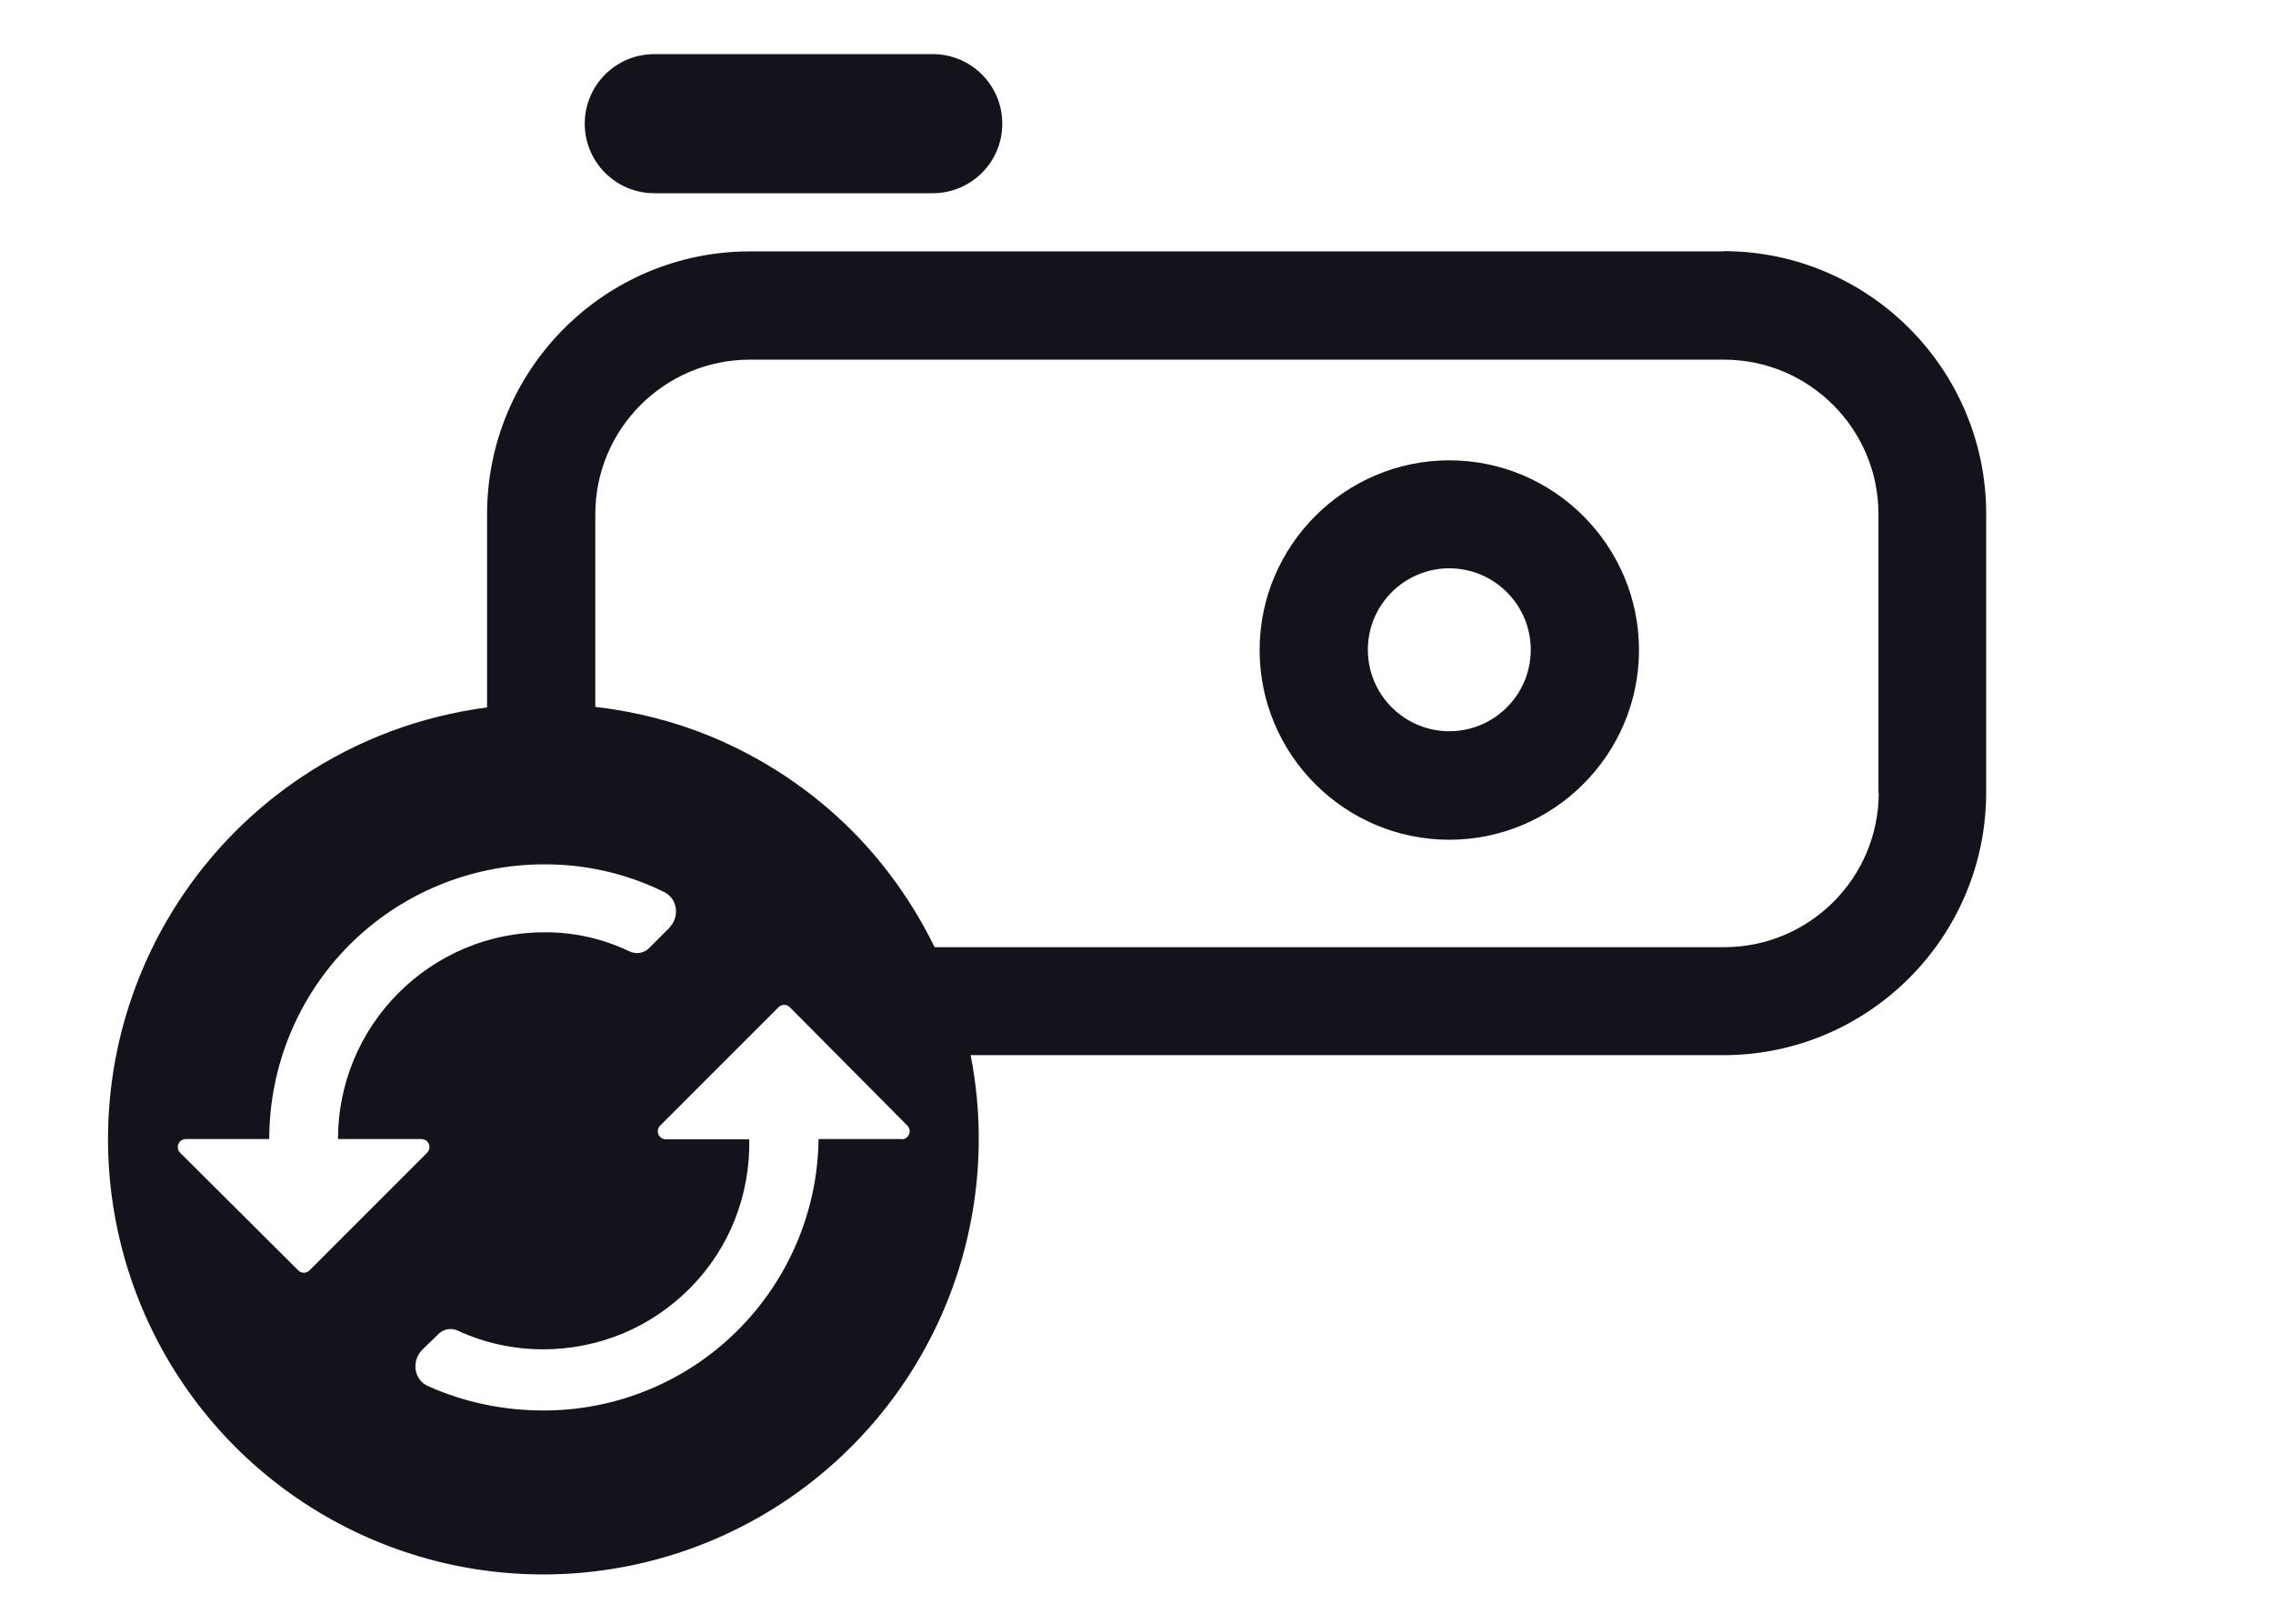 <?xml version="1.0" encoding="UTF-8"?>
<svg id="Layer_1" xmlns="http://www.w3.org/2000/svg" version="1.1" viewBox="0 0 84 60">
  <!-- Generator: Adobe Illustrator 29.7.1, SVG Export Plug-In . SVG Version: 2.1.1 Build 8)  -->
  <defs>
    <style>
      .st0 {
        fill: #13131c;
      }
    </style>
  </defs>
  <path class="st0" d="M24.18,2h10.29c1.42,0,2.57,1.15,2.57,2.57s-1.15,2.57-2.57,2.57h-10.29c-1.42,0-2.57-1.15-2.57-2.57s1.15-2.57,2.57-2.57Z"/>
  <path class="st0" d="M53.56,31.03c-3.87,0-7.01-3.15-7.01-7.01s3.15-7.01,7.01-7.01,7.01,3.15,7.01,7.01-3.15,7.01-7.01,7.01ZM53.56,21c-1.66,0-3.01,1.35-3.01,3.01s1.35,3.01,3.01,3.01,3.01-1.35,3.01-3.01-1.35-3.01-3.01-3.01Z"/>
  <path class="st0" d="M63.71,9.29H27.71c-5.36,0-9.71,4.36-9.71,9.71v7.14c-2.44.32-4.79,1.19-6.85,2.57-2.65,1.77-4.71,4.28-5.93,7.22-1.22,2.94-1.54,6.18-.92,9.3.62,3.12,2.15,5.99,4.4,8.24,2.25,2.25,5.12,3.78,8.24,4.4,3.12.62,6.36.3,9.3-.92,2.94-1.22,5.45-3.28,7.22-5.93,1.77-2.65,2.71-5.76,2.71-8.94,0-1.04-.1-2.08-.3-3.09h27.82c5.36,0,9.71-4.36,9.71-9.71v-10.29c0-5.36-4.36-9.71-9.71-9.71ZM11.02,46.94l-4.36-4.34c-.19-.19-.06-.51.21-.51h3.08c0-2.69,1.07-5.28,2.97-7.18,1.9-1.9,4.49-2.97,7.18-2.97,1.54-.01,3.06.34,4.44,1.02.51.25.59.93.18,1.34l-.74.74c-.19.19-.48.23-.73.11-.98-.47-2.06-.71-3.15-.7-2.02,0-3.96.82-5.38,2.25-1.43,1.43-2.23,3.37-2.23,5.39h3.08c.27,0,.4.32.21.51l-4.34,4.34c-.12.12-.31.12-.42,0ZM33.33,42.09h-3.08c-.03,2.67-1.12,5.22-3.02,7.1-1.9,1.88-4.46,2.93-7.14,2.93-1.48,0-2.93-.3-4.27-.9-.54-.24-.62-.95-.2-1.36l.6-.58c.19-.18.47-.22.7-.11.99.46,2.07.69,3.16.69,1.01,0,2.01-.2,2.95-.59.93-.39,1.78-.97,2.49-1.69.71-.72,1.27-1.58,1.64-2.52.37-.94.55-1.95.53-2.96h-3.08c-.27,0-.4-.32-.21-.51l4.37-4.37c.12-.12.31-.12.42,0l4.34,4.37c.19.19.05.51-.21.51ZM69.43,29.29c0,3.15-2.56,5.71-5.71,5.71h-29.18c-.78-1.59-1.8-3.04-3.05-4.3-1.5-1.5-3.27-2.68-5.23-3.49-1.36-.56-2.8-.92-4.26-1.09v-7.12c0-3.15,2.56-5.71,5.71-5.71h36c3.15,0,5.71,2.56,5.71,5.71v10.29Z"/>
</svg>